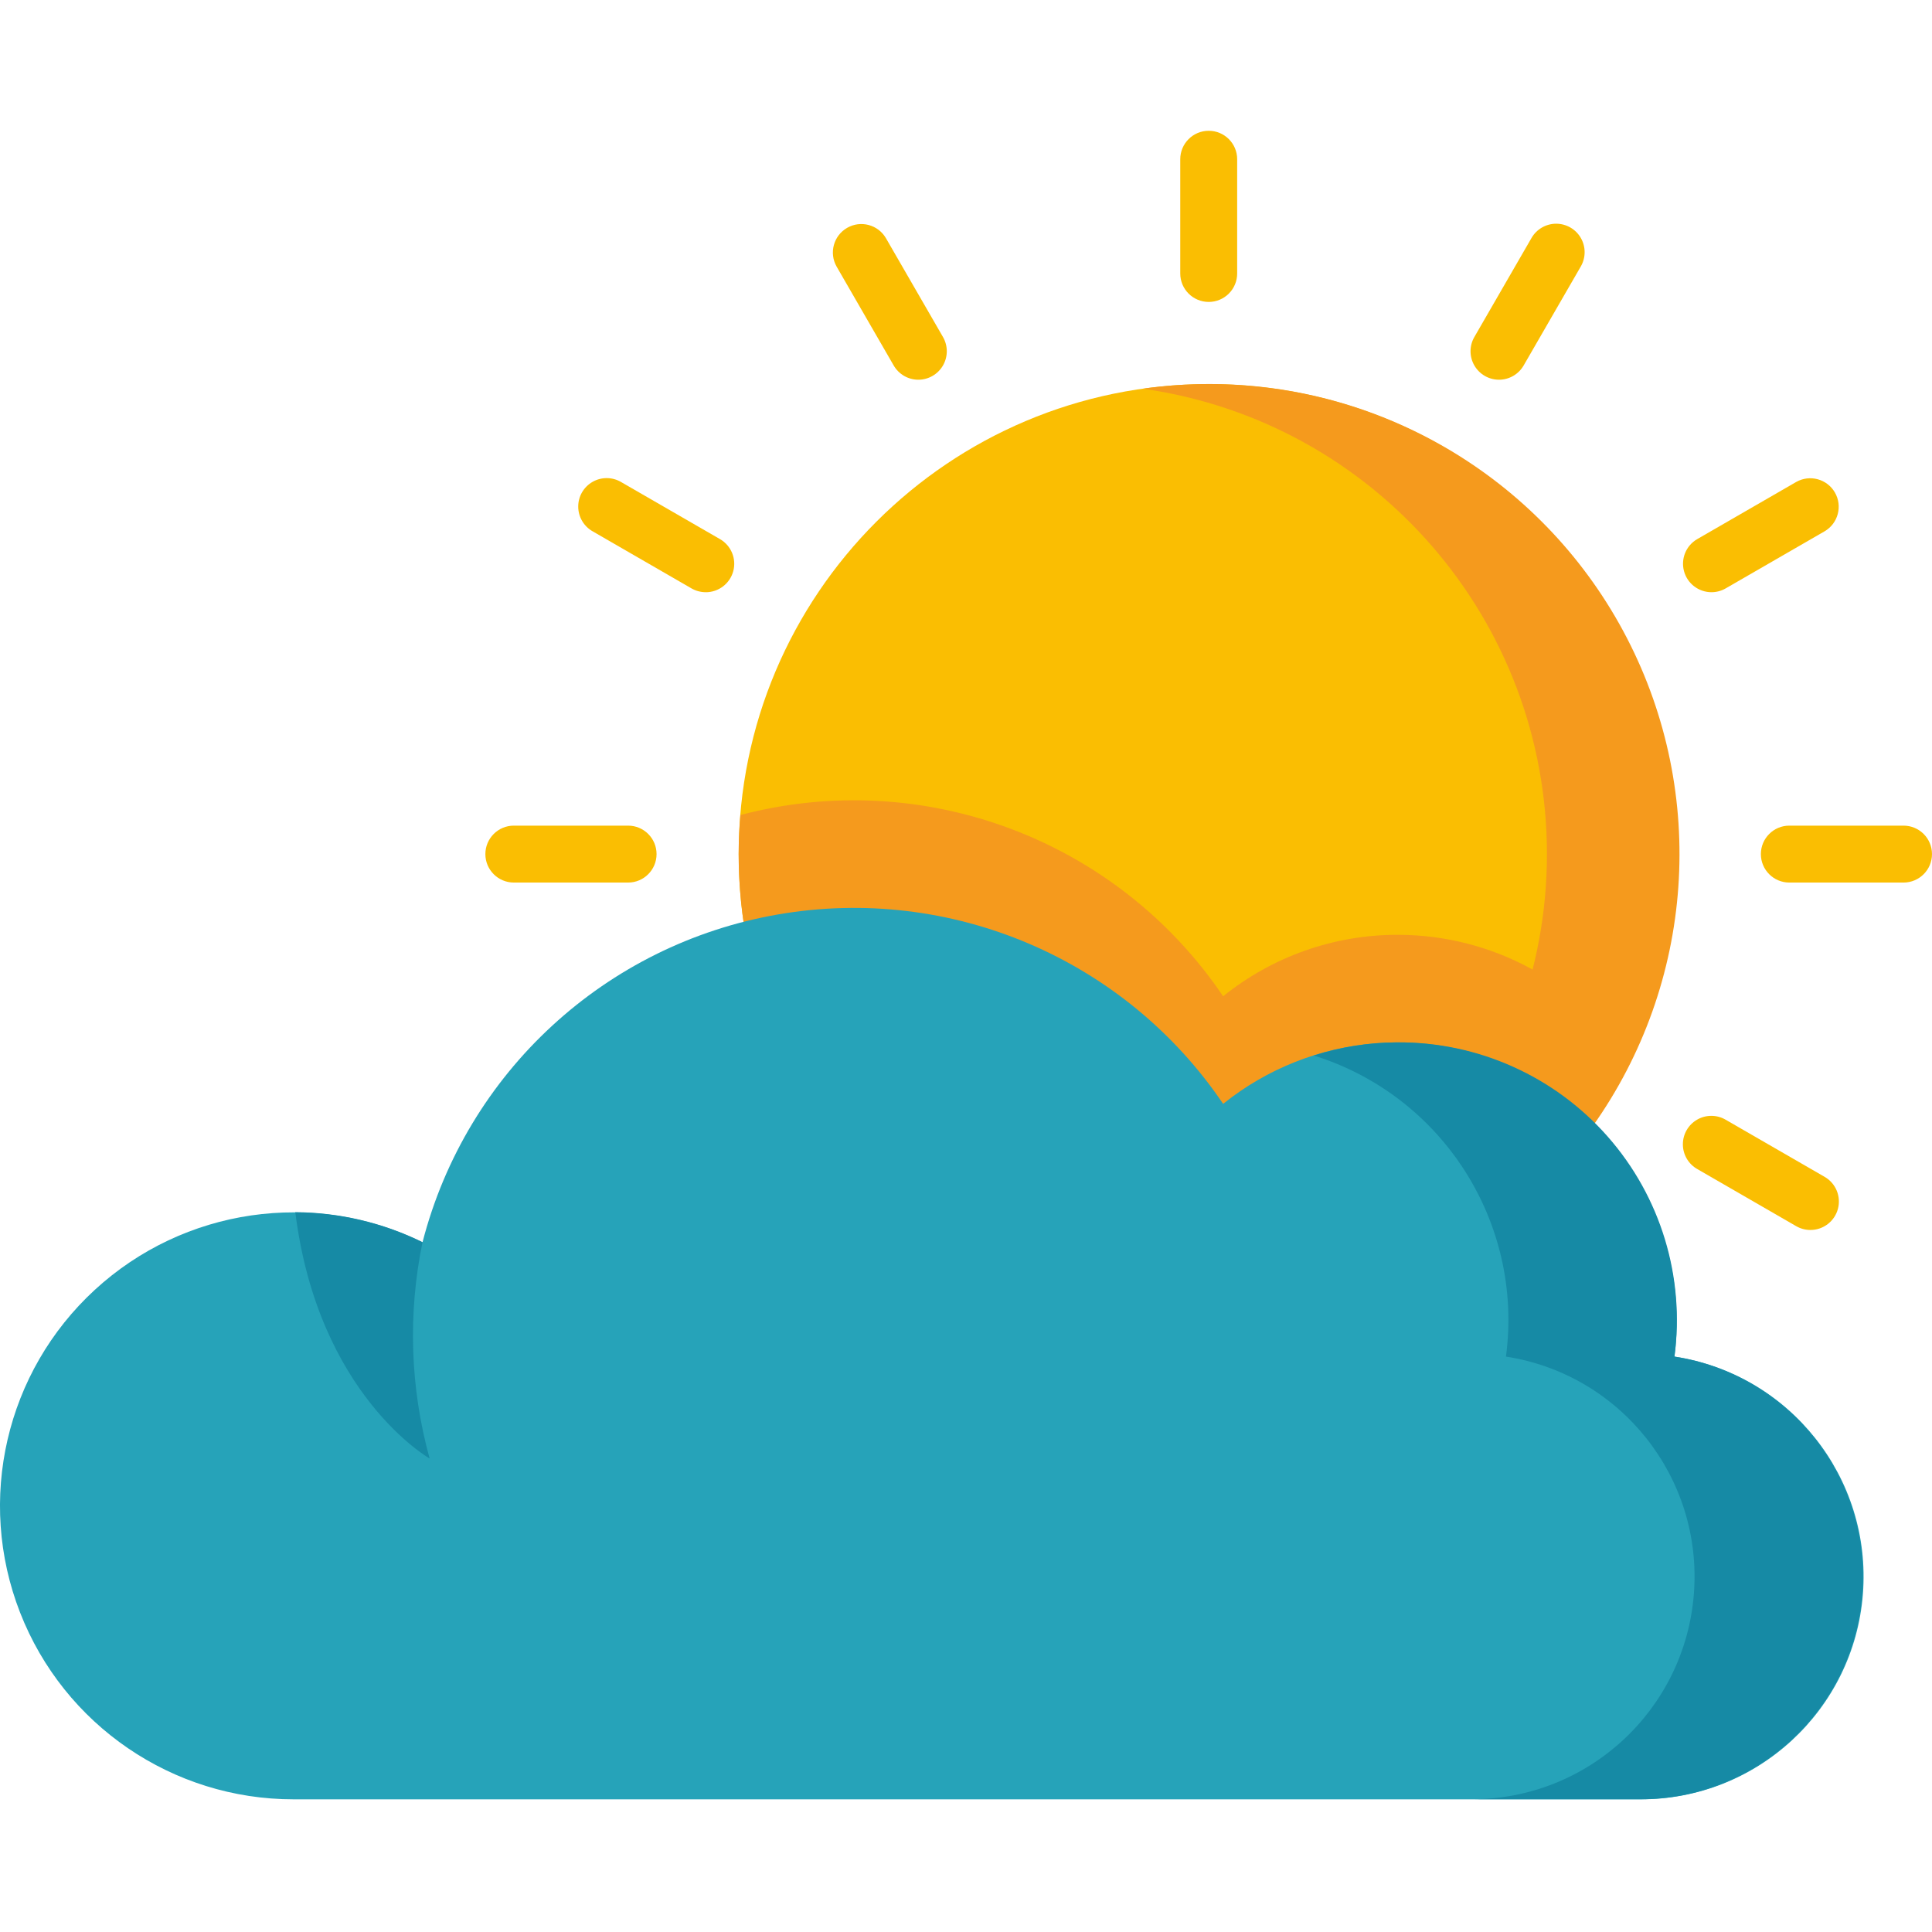<svg height="475pt" viewBox="0 -32 475.166 475" width="475pt" xmlns="http://www.w3.org/2000/svg"><path d="m412.859 177.977c0 63.84-51.754 115.59-115.594 115.59s-115.594-51.75-115.594-115.59c0-63.84 51.754-115.594 115.594-115.594s115.594 51.754 115.594 115.594zm0 0" fill="#fabe02"/><path d="m297.277 62.367c-5.422.008-10.836.391-16.203 1.152 57.008 8.066 99.387 56.863 99.387 114.438 0 57.578-42.379 106.375-99.387 114.441 42.848 6.137 85.539-12.18 110.613-47.461 25.078-35.285 28.344-81.621 8.461-120.07-19.887-38.449-59.582-62.57-102.871-62.5zm0 0" fill="#f59a1d"/><path d="m343.754 197.828c-15.617-.016-30.766 5.32-42.93 15.117-26.09-38.562-73.695-56.438-118.723-44.578-.262 3.172-.43 6.371-.43 9.602.008 53.793 37.121 100.473 89.527 112.602 52.41 12.133 106.258-13.484 129.906-61.805-12.684-19.316-34.242-30.949-57.352-30.938zm0 0" fill="#f59a1d"/><g fill="#fabe02"><path d="m297.277 42.176c-3.867 0-7-3.137-7-7v-28.094c0-3.863 3.133-7 7-7 3.867 0 7 3.137 7 7v28.086c.004 1.855-.734 3.641-2.047 4.953-1.312 1.316-3.094 2.055-4.953 2.055zm0 0"/><path d="m225.871 61.309c-2.504 0-4.816-1.336-6.07-3.5l-14.043-24.328c-1.902-3.348-.746-7.598 2.586-9.523s7.594-.797 9.539 2.523l14.043 24.328c1.246 2.164 1.246 4.828-.004 6.992-1.246 2.164-3.555 3.5-6.051 3.508zm0 0"/><path d="m173.59 113.566c-1.234.004-2.445-.316-3.512-.93l-24.328-14.047c-2.184-1.242-3.535-3.559-3.539-6.07-.008-2.512 1.332-4.832 3.512-6.082 2.18-1.254 4.859-1.242 7.027.031l24.328 14.043c2.746 1.582 4.086 4.816 3.266 7.875-.824 3.062-3.602 5.191-6.77 5.188zm0 0"/><path d="m420.941 113.566c-3.172.004-5.949-2.121-6.77-5.184-.824-3.062.516-6.297 3.262-7.879l24.328-14.047c3.344-1.898 7.598-.746 9.523 2.586 1.922 3.332.797 7.594-2.523 9.539l-24.328 14.043c-1.062.617-2.266.941-3.492.941zm0 0"/><path d="m368.66 61.309c-2.496-.008-4.805-1.344-6.051-3.508-1.25-2.164-1.25-4.828-.004-6.992l14.043-24.328c1.242-2.184 3.559-3.535 6.07-3.543 2.512-.004 4.836 1.336 6.086 3.516 1.25 2.176 1.238 4.859-.031 7.027l-14.043 24.328c-1.25 2.168-3.566 3.5-6.07 3.5zm0 0"/><path d="m297.277 355.867c-3.867 0-7-3.133-7-7v-28.102c0-3.863 3.133-7 7-7 3.867 0 7 3.137 7 7v28.09c.004 1.859-.734 3.641-2.047 4.957s-3.094 2.055-4.953 2.055zm0 0"/><path d="m468.156 184.977h-28.078c-3.867 0-7-3.137-7-7 0-3.867 3.133-7 7-7h28.086c3.867 0 7 3.133 7 7 0 3.863-3.133 7-7 7zm0 0"/><path d="m154.477 184.977h-28.102c-3.867 0-7-3.137-7-7 0-3.867 3.133-7 7-7h28.102c3.867 0 7 3.133 7 7 0 3.863-3.133 7-7 7zm0 0"/><path d="m382.719 332.977c-2.504.004-4.82-1.332-6.074-3.5l-14.043-24.328c-1.27-2.168-1.281-4.852-.031-7.027 1.25-2.18 3.574-3.52 6.086-3.516 2.512.008 4.828 1.359 6.07 3.543l14.043 24.328c1.246 2.164 1.246 4.828 0 6.992-1.25 2.164-3.559 3.5-6.055 3.508zm0 0"/><path d="m445.254 270.422c-1.227 0-2.43-.324-3.492-.938l-24.328-14.047c-2.184-1.238-3.535-3.555-3.539-6.07-.008-2.512 1.336-4.832 3.512-6.082 2.18-1.254 4.859-1.242 7.027.031l24.328 14.043c2.746 1.582 4.086 4.816 3.266 7.879-.824 3.062-3.602 5.191-6.773 5.184zm0 0"/><path d="m149.277 270.422c-3.168.004-5.945-2.125-6.77-5.188-.82-3.059.52-6.293 3.266-7.875l24.305-14.043c2.168-1.273 4.848-1.285 7.027-.031 2.176 1.25 3.52 3.57 3.512 6.082-.004 2.516-1.355 4.832-3.539 6.07l-24.328 14.047c-1.055.609-2.254.934-3.473.938zm0 0"/><path d="m211.812 332.977c-2.496-.008-4.805-1.344-6.055-3.508-1.246-2.164-1.246-4.828 0-6.992l14.043-24.328c1.242-2.184 3.559-3.535 6.07-3.543 2.512-.004 4.836 1.336 6.086 3.516 1.25 2.176 1.238 4.859-.031 7.027l-14.043 24.328c-1.254 2.164-3.566 3.5-6.07 3.5zm0 0"/></g><path d="m411.824 301.566c3.543-27.746-10.117-54.867-34.523-68.535s-54.668-11.145-76.477 6.375c-24.148-35.699-66.977-53.93-109.449-46.59-42.469 7.344-76.695 38.895-87.457 80.629-26.715-13.078-58.719-8.43-80.609 11.711s-29.184 51.648-18.371 79.359c10.816 27.711 37.523 45.949 67.27 45.938h331.199c28.672.094 52.562-21.945 54.77-50.531 2.211-28.59-18.004-54.039-46.352-58.355zm0 0" fill="#26a3b9"/><path d="m411.824 301.566c2.609-19.574-3.387-39.32-16.438-54.137-13.055-14.82-31.887-23.262-51.633-23.145-7 .016-13.957 1.105-20.629 3.234 31.688 9.875 51.645 41.148 47.258 74.047 28.285 4.379 48.43 29.801 46.219 58.34-2.211 28.539-26.027 50.559-54.652 50.527h41.445c28.621.031 52.441-21.988 54.652-50.527 2.207-28.539-17.934-53.961-46.223-58.34zm0 0" fill="#168aa5"/><path d="m72.629 266.047c5.602 45 33.035 60.578 33.035 60.578-4.785-17.344-5.387-35.578-1.746-53.199-9.738-4.793-20.434-7.316-31.289-7.379zm0 0" fill="#168aa5"/></svg>
